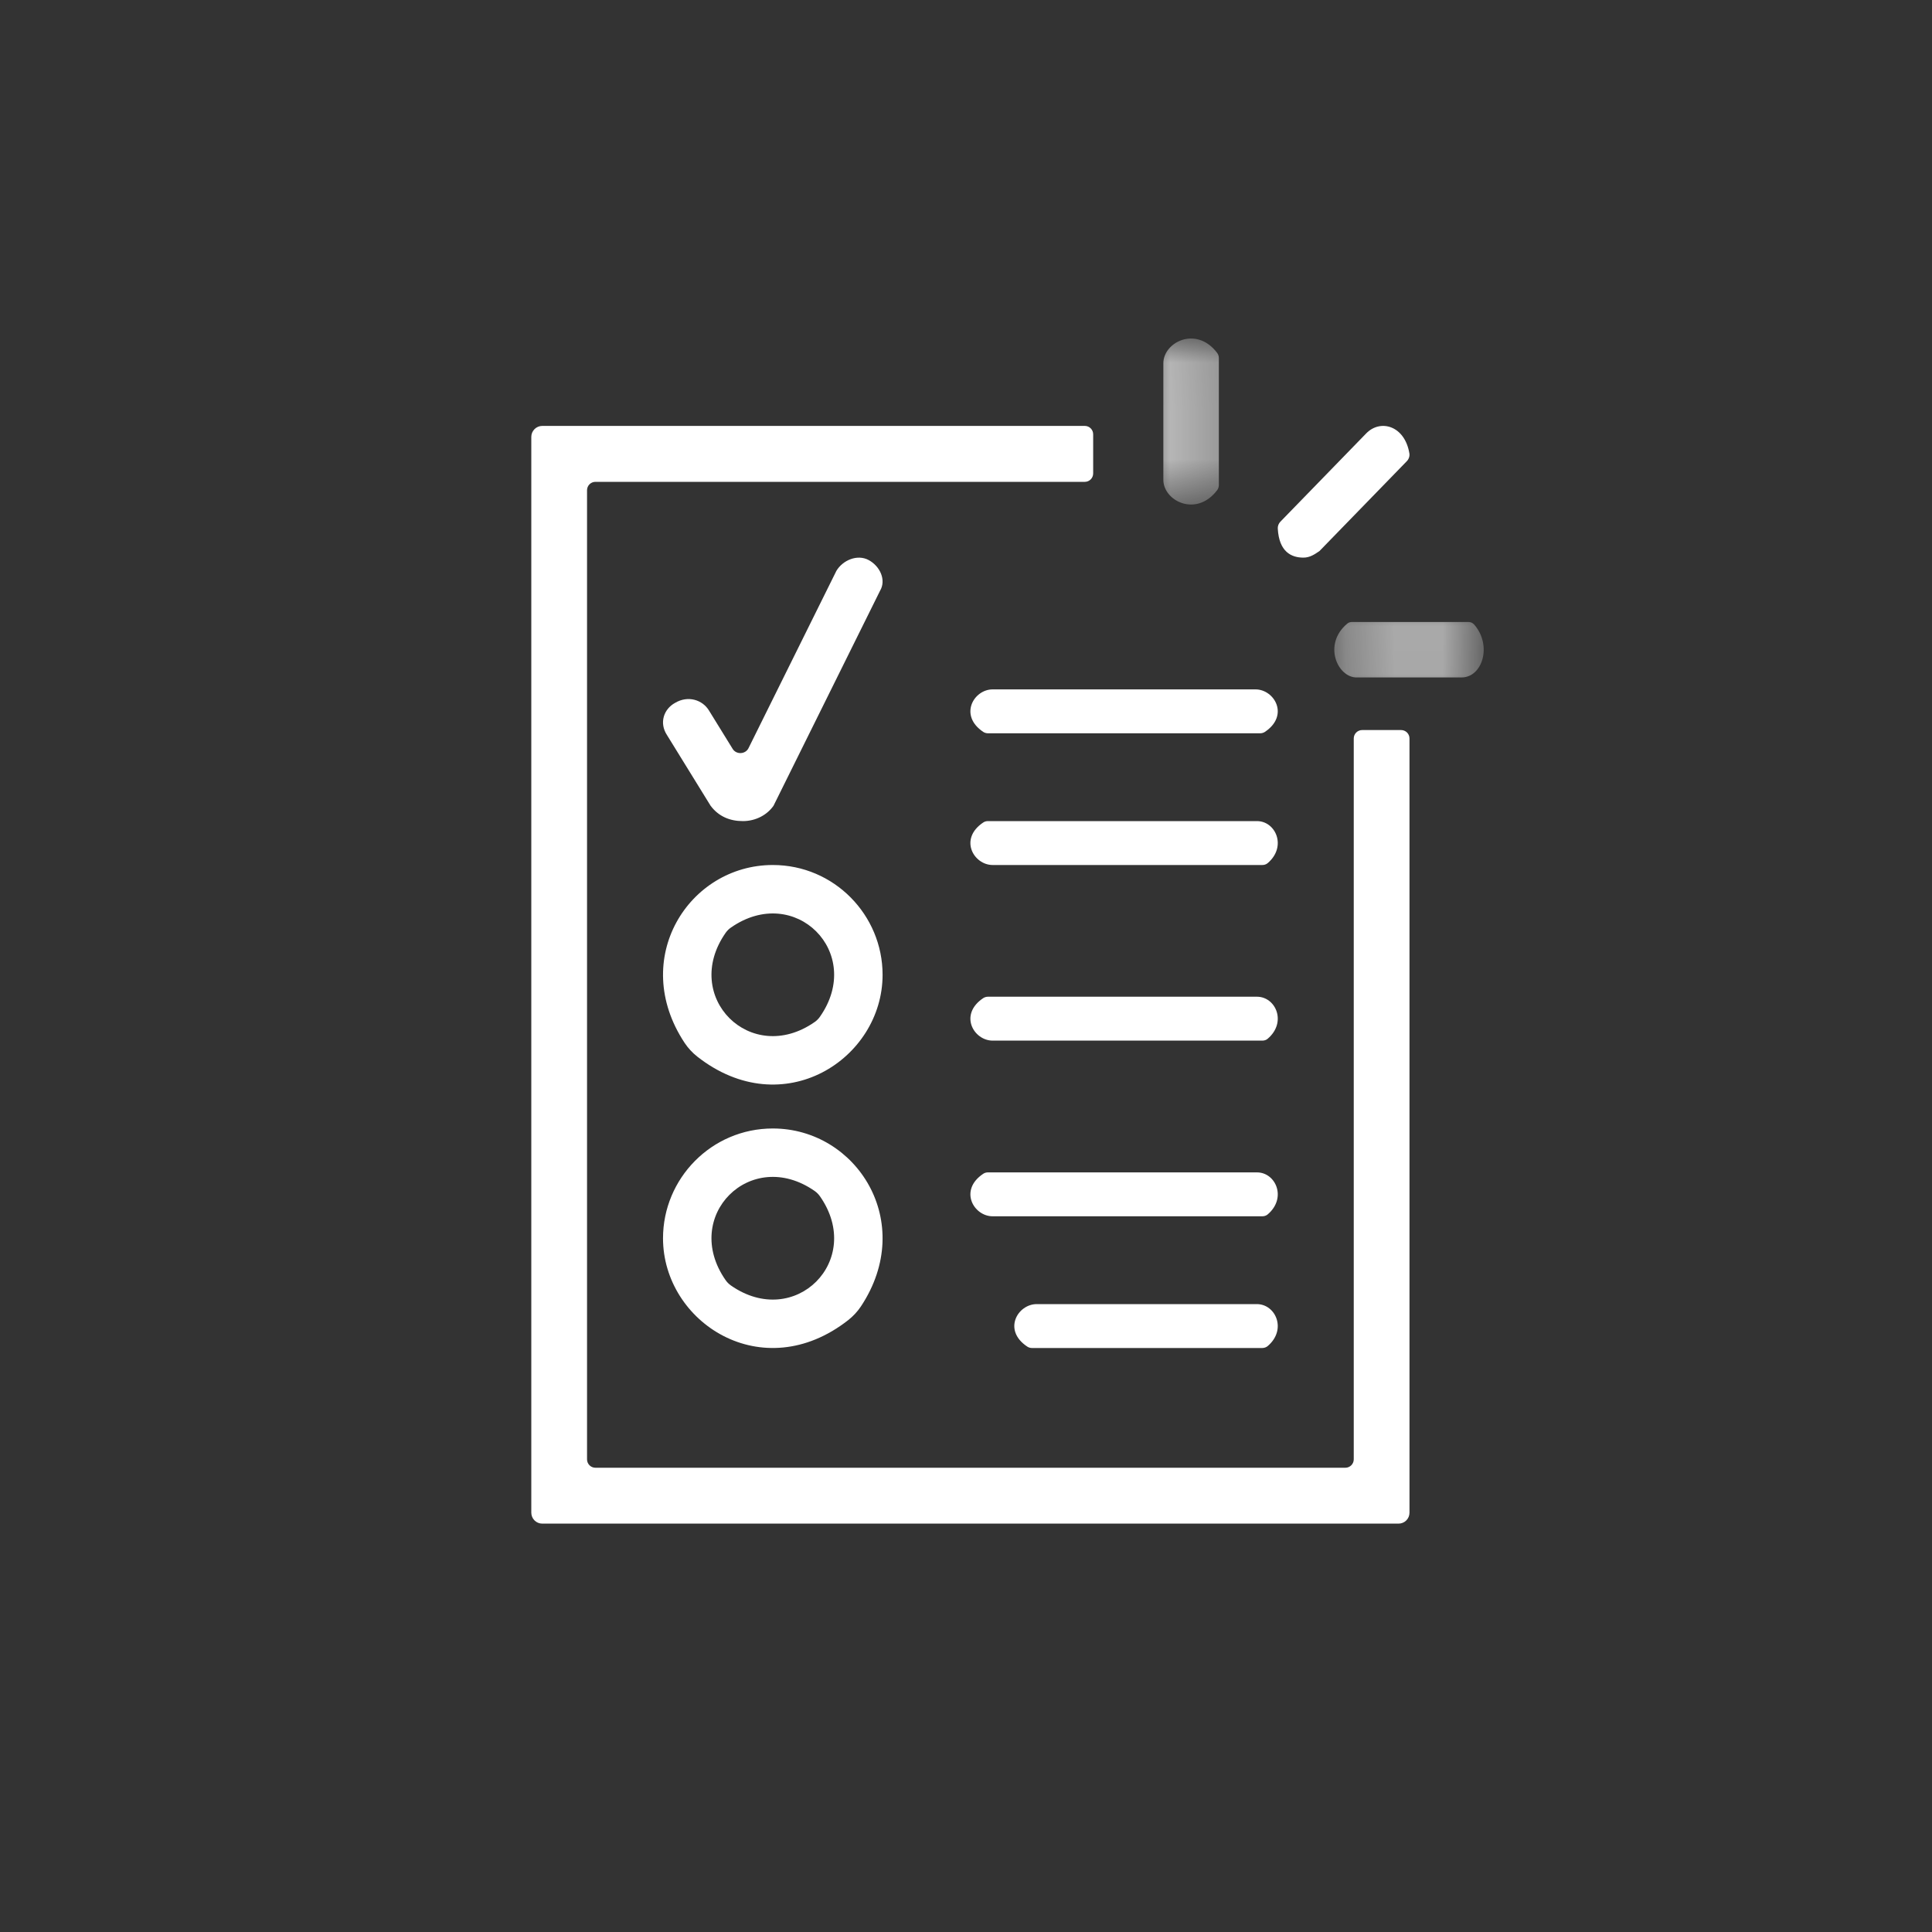 <?xml version="1.0" encoding="UTF-8"?>
<svg width="40px" height="40px" viewBox="0 0 40 40" version="1.1" xmlns="http://www.w3.org/2000/svg" xmlns:xlink="http://www.w3.org/1999/xlink">
    <rect x="0" y="0" width="40" height="40" fill="#333333" stroke="none"/>
    <!-- Generator: Sketch 54.1 (76490) - https://sketchapp.com -->
    <title>Ico / Evalueer</title>
    <desc>Created with Sketch.</desc>
    <defs>
        <polygon id="path-1" points="0.261 0.423 3.355 0.423 3.355 1.571 0.261 1.571"></polygon>
        <polygon id="path-3" points="0.359 0.009 1.508 0.009 1.508 3.446 0.359 3.446"></polygon>
    </defs>
    <g id="Ico-/-Evalueer" stroke="none" stroke-width="1" fill="none" fill-rule="evenodd">
        <g id="Group-27" transform="translate(11, 7)">
            <path d="M5.868,14.159 C4.544,15.084 3.098,13.638 4.023,12.314 C4.052,12.272 4.09,12.234 4.132,12.205 C5.457,11.28 6.902,12.725 5.977,14.049 C5.948,14.092 5.909,14.13 5.868,14.159 M5,10.909 C3.262,10.909 2.024,12.85 3.173,14.59 C3.245,14.699 3.335,14.796 3.438,14.877 C5.215,16.269 7.273,14.924 7.273,13.182 C7.273,11.945 6.27,10.909 5,10.909" id="Fill-1" fill="#FFFFFF"></path>
            <path d="M5.977,17.769 C6.902,19.093 5.457,20.539 4.132,19.614 C4.09,19.584 4.052,19.546 4.023,19.504 C3.098,18.18 4.543,16.734 5.868,17.659 C5.91,17.689 5.948,17.727 5.977,17.769 M2.727,18.637 C2.727,20.379 4.785,21.723 6.562,20.331 C6.664,20.25 6.755,20.153 6.827,20.044 C7.976,18.305 6.738,16.364 5,16.364 C3.73,16.364 2.727,17.4 2.727,18.637" id="Fill-3" fill="#FFFFFF"></path>
            <path d="M3.712,9.682 C3.879,9.905 4.113,10 4.38,10 C4.647,10 4.881,9.873 5.015,9.682 L7.22,5.232 C7.353,5.009 7.22,4.723 6.986,4.596 C6.752,4.469 6.451,4.596 6.317,4.818 L4.497,8.49 C4.433,8.619 4.244,8.627 4.169,8.505 L3.679,7.711 C3.545,7.489 3.245,7.393 2.977,7.552 C2.743,7.68 2.643,7.966 2.81,8.22 L3.712,9.682 Z" id="Fill-5" fill="#FFFFFF"></path>
            <path d="M9.358,8.154 C9.386,8.172 9.421,8.182 9.455,8.182 L15.091,8.182 C15.124,8.182 15.159,8.172 15.187,8.154 C15.7,7.812 15.386,7.273 14.993,7.273 L9.552,7.273 C9.16,7.273 8.846,7.812 9.358,8.154" id="Fill-7" fill="#FFFFFF"></path>
            <path d="M15.024,10 L9.455,10 C9.421,10 9.386,10.009 9.358,10.028 C8.846,10.369 9.16,10.909 9.552,10.909 L15.135,10.909 C15.175,10.909 15.215,10.896 15.245,10.871 C15.648,10.529 15.413,10 15.024,10" id="Fill-9" fill="#FFFFFF"></path>
            <path d="M15.024,13.636 L9.455,13.636 C9.421,13.636 9.386,13.646 9.358,13.664 C8.846,14.006 9.16,14.545 9.552,14.545 L15.135,14.545 C15.175,14.545 15.215,14.533 15.245,14.507 C15.648,14.165 15.413,13.636 15.024,13.636" id="Fill-11" fill="#FFFFFF"></path>
            <path d="M15.024,17.273 L9.455,17.273 C9.421,17.273 9.386,17.282 9.358,17.301 C8.846,17.642 9.16,18.182 9.552,18.182 L15.135,18.182 C15.175,18.182 15.215,18.169 15.245,18.144 C15.648,17.802 15.413,17.273 15.024,17.273" id="Fill-13" fill="#FFFFFF"></path>
            <path d="M10.465,20 C10.069,20 9.753,20.54 10.27,20.881 C10.297,20.899 10.333,20.909 10.367,20.909 L15.132,20.909 C15.172,20.909 15.213,20.896 15.244,20.871 C15.649,20.529 15.412,20 15.021,20 L10.465,20 Z" id="Fill-15" fill="#FFFFFF"></path>
            <g id="Group-19" transform="translate(16.364, 5.455)">
                <mask id="mask-2" fill="white">
                    <use xlink:href="#path-1"></use>
                </mask>
                <g id="Clip-18"></g>
                <path d="M3.042,0.423 L0.622,0.423 C0.588,0.423 0.555,0.434 0.527,0.458 C0.017,0.889 0.33,1.571 0.721,1.571 L2.895,1.571 C3.329,1.571 3.536,0.906 3.155,0.473 C3.124,0.439 3.083,0.423 3.042,0.423" id="Fill-17" fill="#FFFFFF" mask="url(#mask-2)"></path>
            </g>
            <path d="M15.986,4.545 C16.119,4.545 16.219,4.477 16.319,4.408 L18.126,2.549 C18.167,2.507 18.189,2.446 18.18,2.388 C18.084,1.81 17.578,1.672 17.286,1.973 L15.509,3.801 C15.473,3.838 15.452,3.891 15.455,3.943 C15.481,4.422 15.733,4.545 15.986,4.545" id="Fill-20" fill="#FFFFFF"></path>
            <g id="Group-24" transform="translate(12.727, 0)">
                <mask id="mask-4" fill="white">
                    <use xlink:href="#path-3"></use>
                </mask>
                <g id="Clip-23"></g>
                <path d="M1.472,3.15 C1.496,3.119 1.508,3.08 1.508,3.043 L1.508,0.412 C1.508,0.374 1.496,0.336 1.472,0.305 C1.041,-0.263 0.359,0.085 0.359,0.519 L0.359,2.935 C0.359,3.37 1.041,3.717 1.472,3.15" id="Fill-22" fill="#FFFFFF" mask="url(#mask-4)"></path>
            </g>
            <path d="M16.854,23.388 L1.328,23.388 C1.231,23.388 1.154,23.31 1.154,23.214 L1.154,3.15 C1.154,3.054 1.231,2.976 1.328,2.976 L11.46,2.976 C11.556,2.976 11.633,2.898 11.633,2.801 L11.633,1.992 C11.633,1.896 11.556,1.818 11.46,1.818 L0.227,1.818 C0.102,1.818 0,1.92 0,2.045 L0,24.318 C0,24.444 0.102,24.545 0.227,24.545 L17.955,24.545 C18.081,24.545 18.182,24.444 18.182,24.318 L18.182,8.289 C18.182,8.193 18.104,8.115 18.008,8.115 L17.202,8.115 C17.106,8.115 17.028,8.193 17.028,8.289 L17.028,23.214 C17.028,23.31 16.95,23.388 16.854,23.388" id="Fill-25" fill="#FFFFFF"></path>
        </g>
    </g>
</svg>